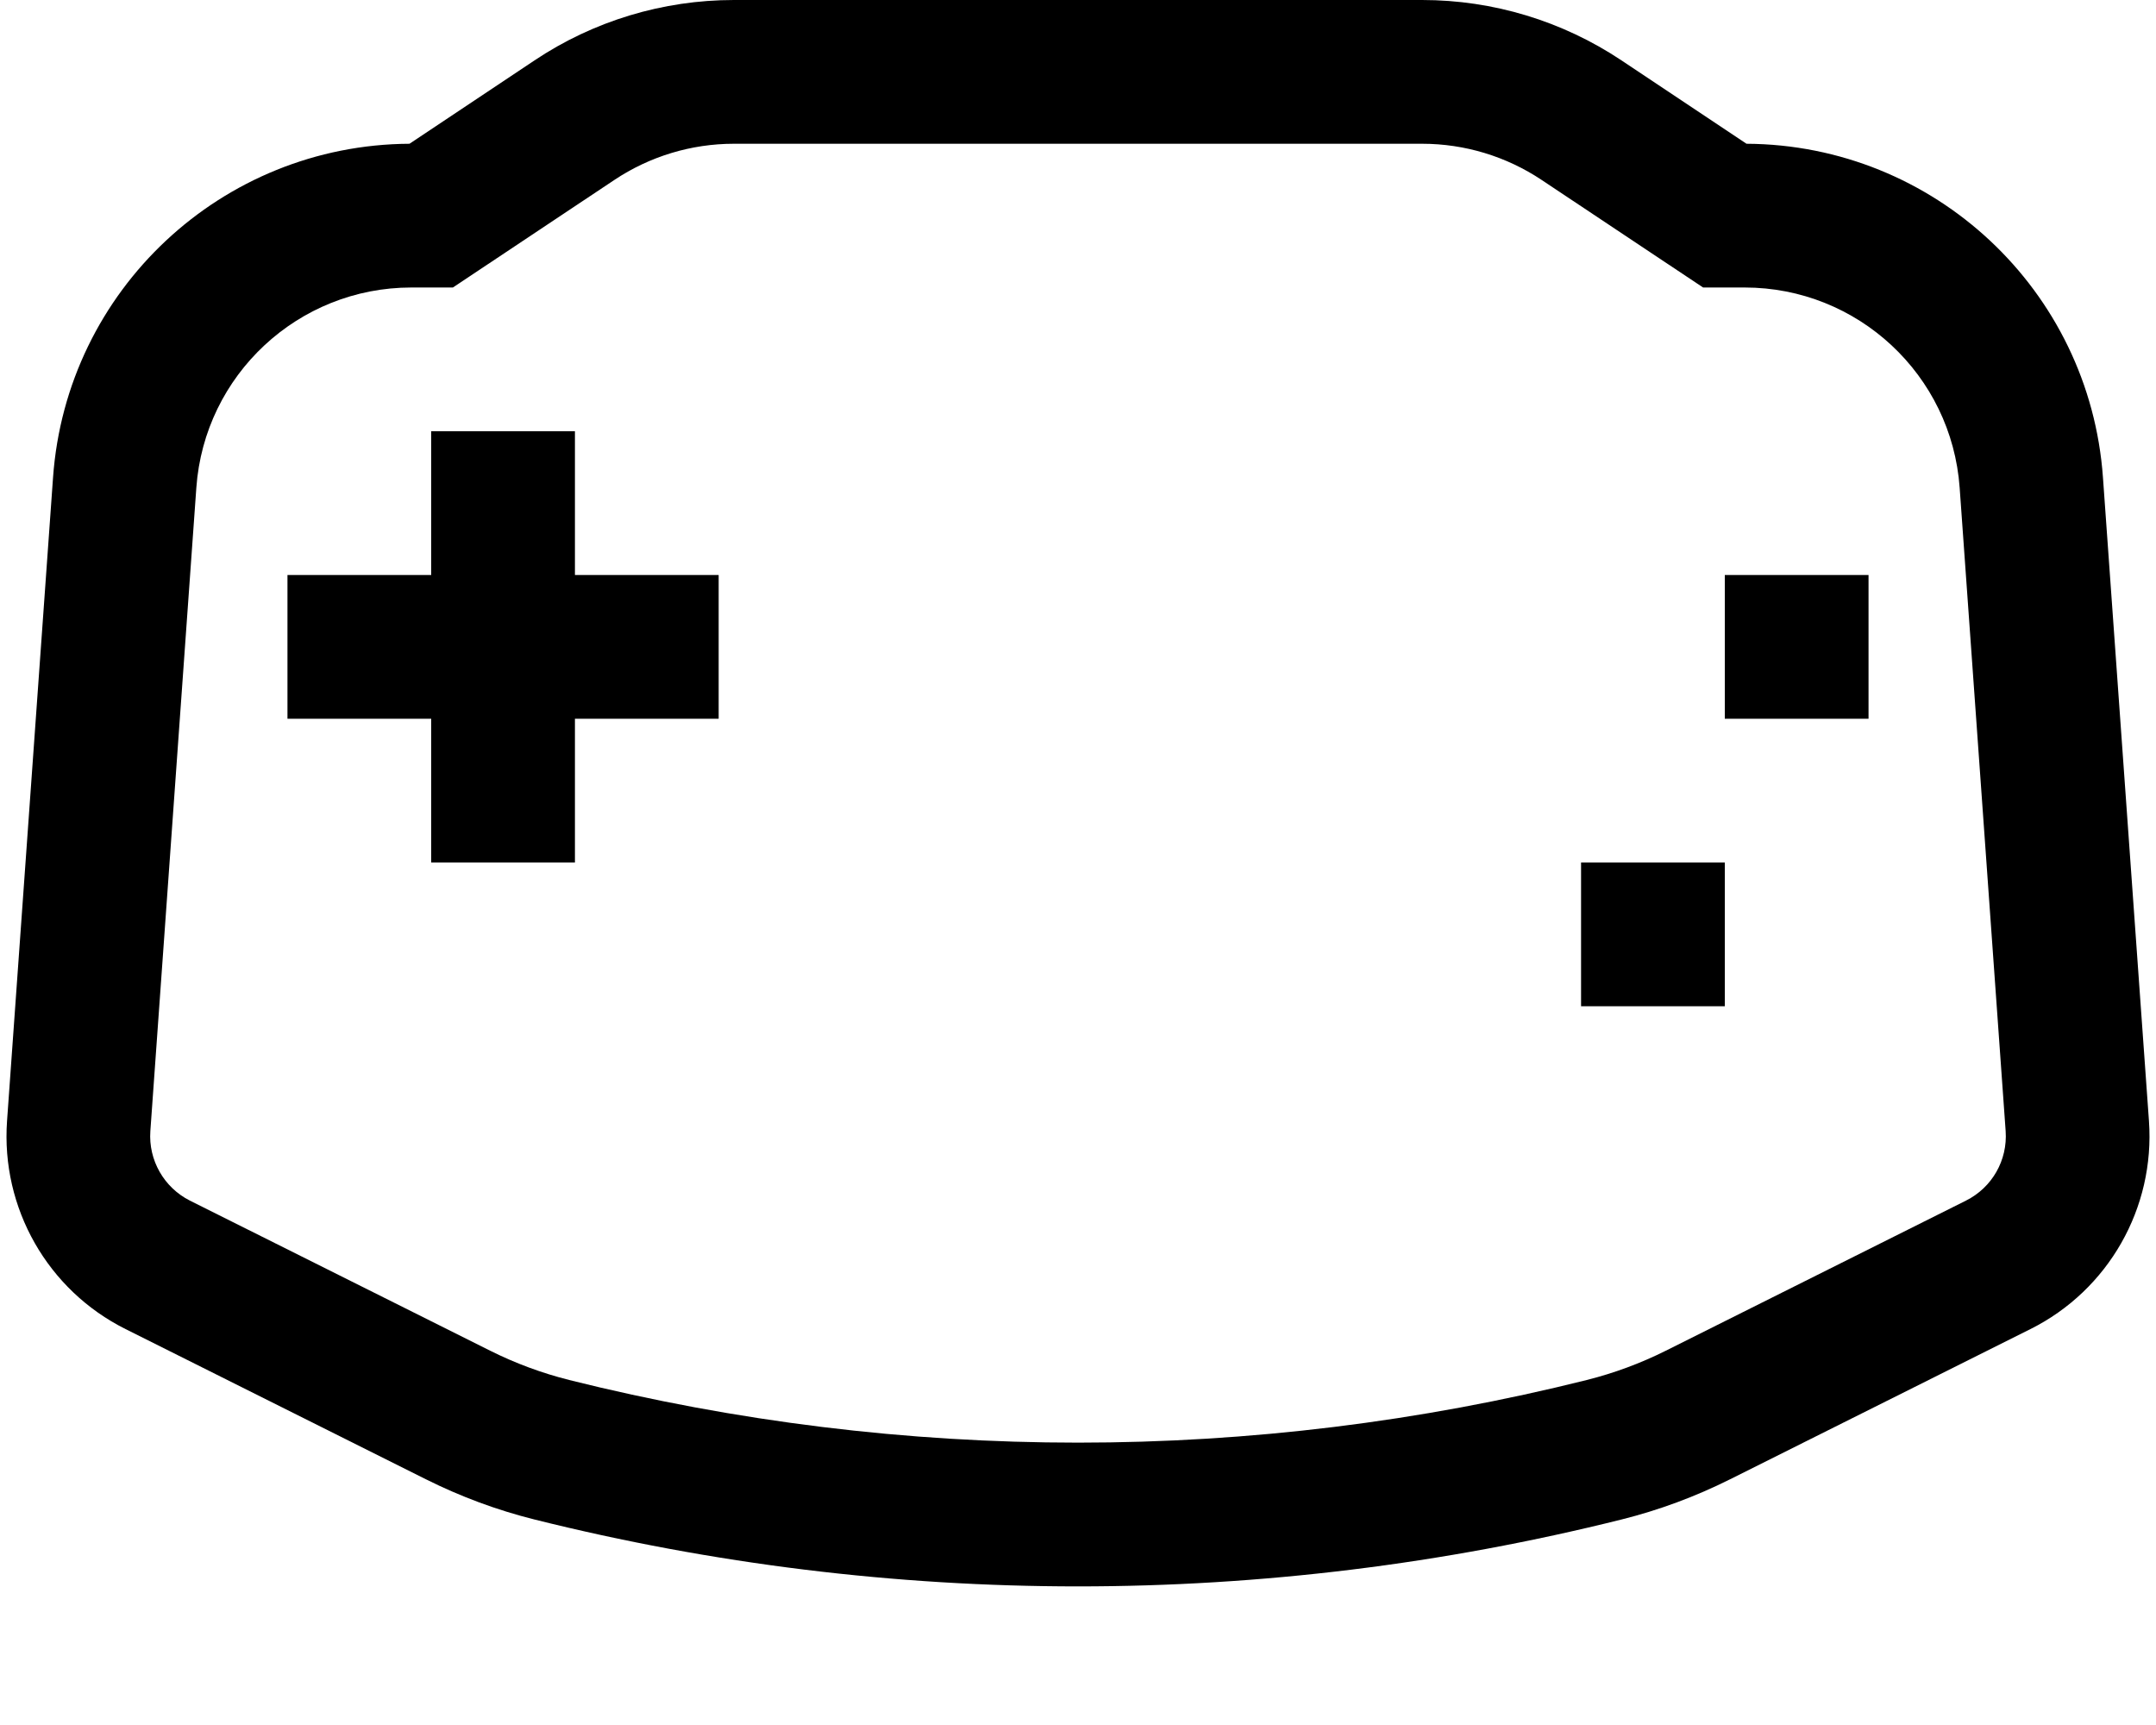 <svg width="15" height="12" viewBox="0 0 15 12" fill="none" xmlns="http://www.w3.org/2000/svg">
<path fill-rule="evenodd" clip-rule="evenodd" d="M3.719 0.42C4.129 0.146 4.612 0 5.106 0H9.894C10.388 0 10.87 0.146 11.281 0.42L12.151 1C13.457 1.007 14.538 2.018 14.631 3.322L14.951 7.798C14.994 8.403 14.669 8.975 14.126 9.246L12.036 10.291C11.796 10.411 11.543 10.505 11.283 10.57C8.799 11.191 6.201 11.191 3.717 10.57C3.457 10.505 3.204 10.411 2.964 10.291L0.874 9.246C0.331 8.975 0.006 8.403 0.049 7.798L0.369 3.322C0.462 2.018 1.543 1.007 2.849 1L3.719 0.42ZM5.106 1C4.809 1 4.52 1.088 4.274 1.252L3.151 2H2.862C2.075 2 1.422 2.608 1.366 3.393L1.046 7.869C1.032 8.071 1.141 8.261 1.321 8.352L3.412 9.397C3.586 9.484 3.77 9.552 3.96 9.6C6.284 10.181 8.716 10.181 11.04 9.6C11.23 9.552 11.414 9.484 11.588 9.397L13.678 8.352C13.86 8.261 13.968 8.071 13.954 7.869L13.634 3.393C13.578 2.608 12.925 2 12.138 2H11.849L10.726 1.252C10.48 1.088 10.191 1 9.894 1H5.106ZM3 4V3H4V4H5V5H4V6H3V5H2V4H3ZM13 5H12V4H13V5ZM12 7H11V6H12V7Z" fill="black"/>
</svg>
